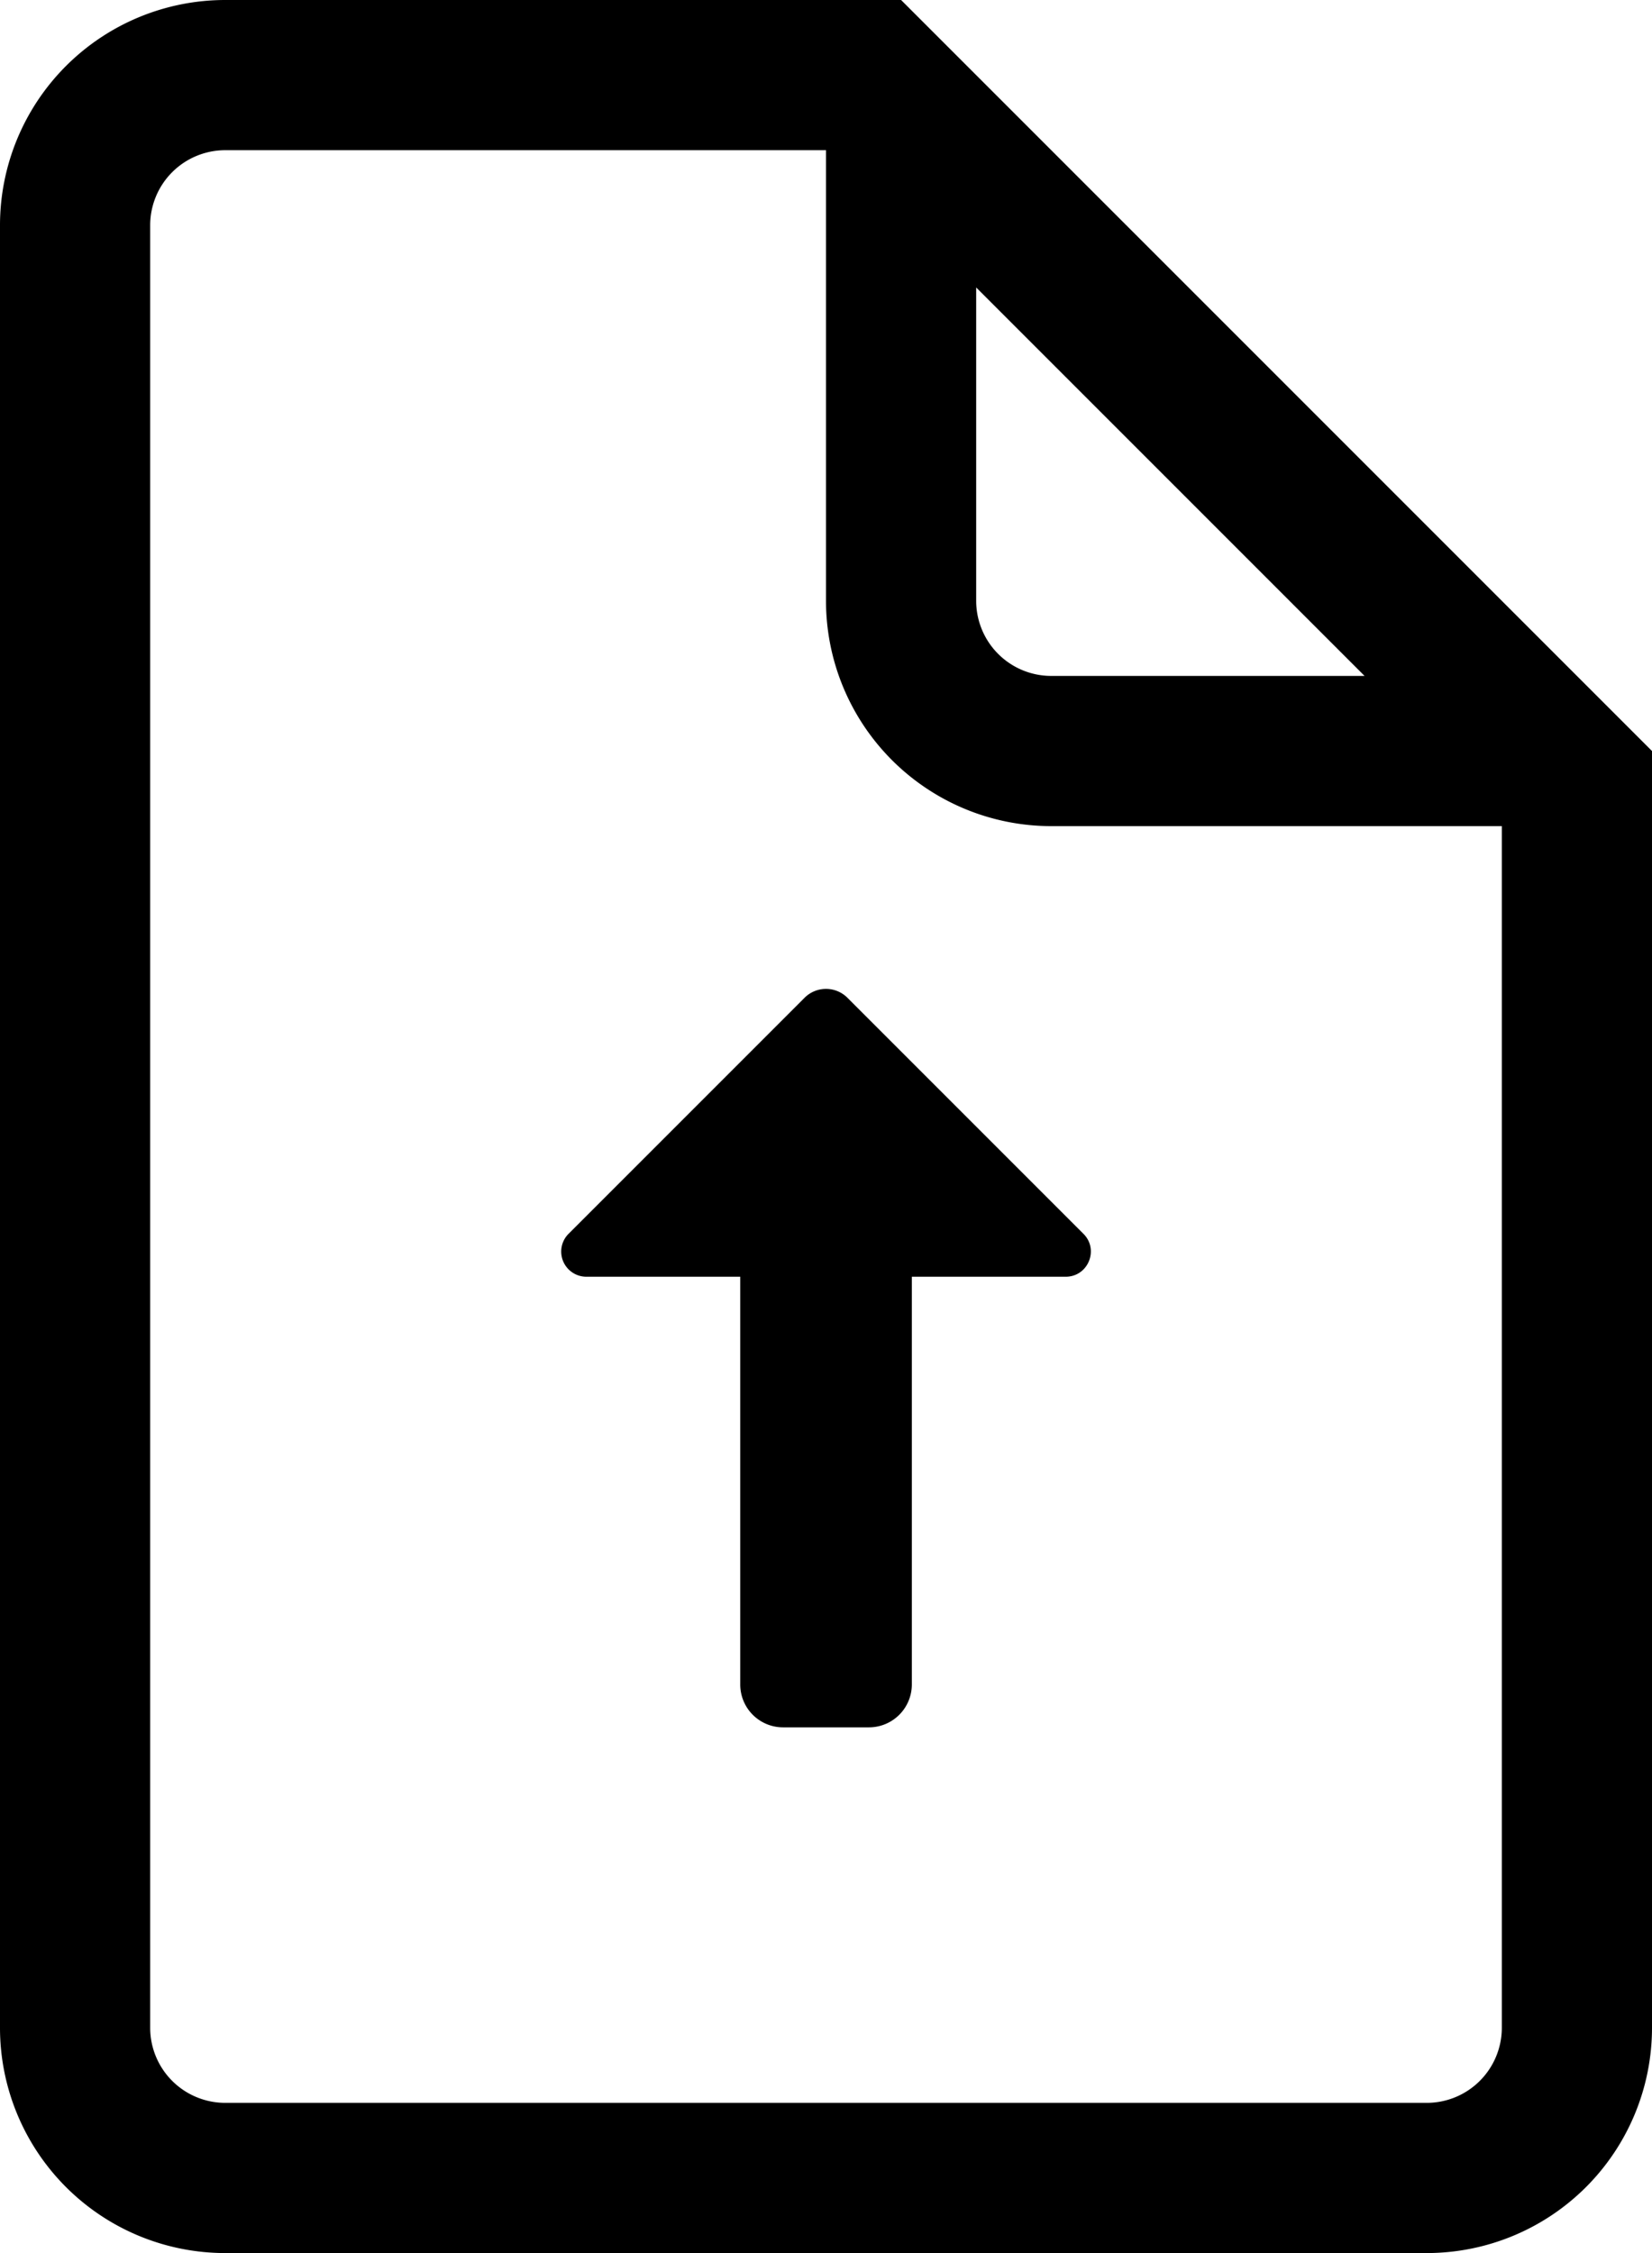 <svg xmlns="http://www.w3.org/2000/svg" width="22" height="30" fill="none" viewBox="0 0 22 30">
  <path fill="currentColor" d="M7.808 17h2.05v5.429a.57.57 0 0 0 .57.571h1.143a.571.571 0 0 0 .572-.571V17h2.049c.298 0 .447-.36.237-.571l-3.143-3.143a.404.404 0 0 0-.572 0l-3.143 3.143a.335.335 0 0 0 .237.571Z"/>
  <path fill="currentColor" fill-rule="evenodd" d="M12 0H3a3 3 0 0 0-3 3v24a3 3 0 0 0 3 3h16a3 3 0 0 0 3-3V10L12 0Zm1 8V3.828L18.172 9H14a1 1 0 0 1-1-1ZM3 2h8v6a3 3 0 0 0 3 3h6v16a1 1 0 0 1-1 1H3a1 1 0 0 1-1-1V3a1 1 0 0 1 1-1Z" clip-rule="evenodd"/>
</svg>
